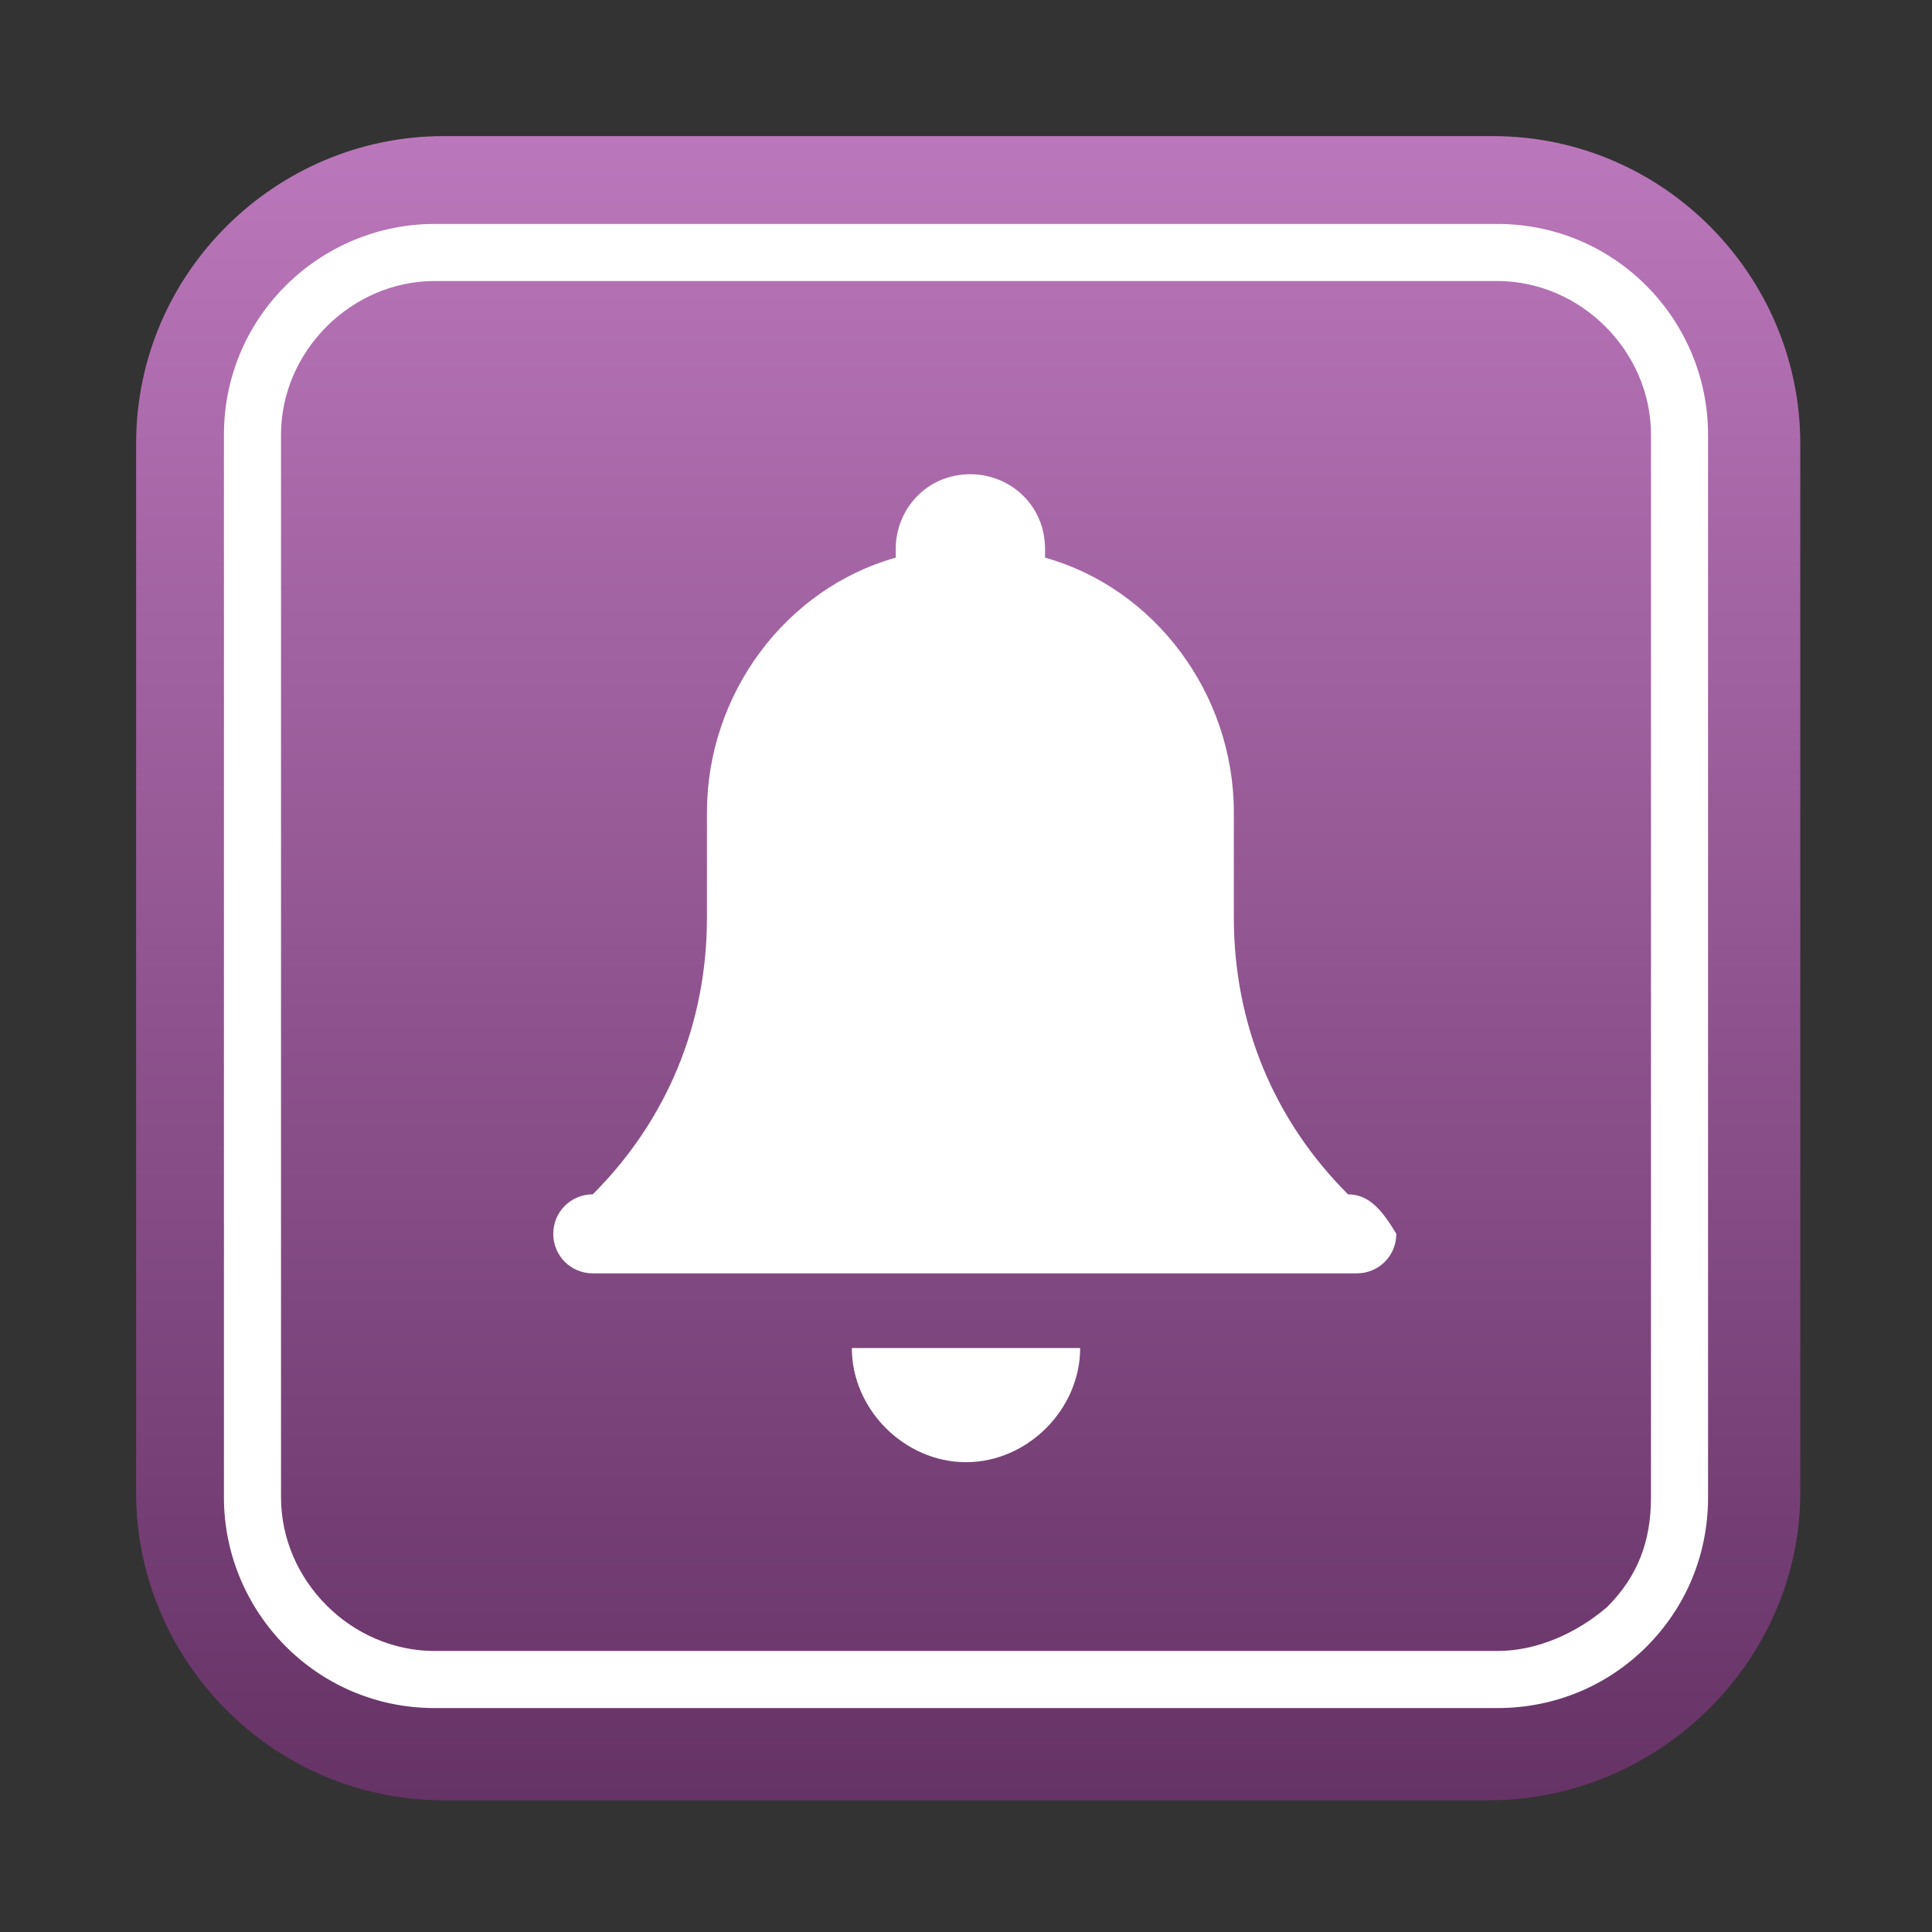 
<svg id="icon-notifications" xmlns="http://www.w3.org/2000/svg" viewBox="0 0 44 44">
	<rect x="0" y="0" width="44" height="44" fill="#333333" stroke="none"/>
	<style type="text/css">
		.st0{fill:url(#SVGID_1_);}
		.st1{fill:#FFFFFF;}
	</style>
	<linearGradient id="SVGID_1_" gradientUnits="userSpaceOnUse" x1="22" y1="-454.965" x2="22" y2="-417.035" gradientTransform="matrix(1 0 0 1 0 458)">
		<stop  offset="0" style="stop-color:#BB77BB"/>
		<stop  offset="1" style="stop-color:#663366"/>
	</linearGradient>
	<path class="st0" d="M33.9,41H10.1c-3.9,0-7-3.2-7-7V10.1c0-3.9,3.2-7,7-7h23.9c3.9,0,7,3.2,7,7v23.9C41,37.8,37.8,41,33.9,41z"/>
	<path class="st1" d="M22,33.3c1.4,0,2.6-1.2,2.6-2.6h-5.2C19.4,32.1,20.6,33.3,22,33.3z"/>
	<path class="st1" d="M30.7,27.2c-1.7-1.7-2.6-3.9-2.6-6.3v-2.4c0-2.7-1.8-5.1-4.3-5.8v-0.2c0-1-0.8-1.7-1.7-1.7
		c-1,0-1.7,0.8-1.7,1.7v0.2c-2.5,0.7-4.3,3.1-4.3,5.8v2.4c0,2.4-0.9,4.6-2.6,6.3c-0.5,0-0.9,0.4-0.9,0.9c0,0.5,0.4,0.9,0.9,0.9h17.4
		c0.5,0,0.9-0.4,0.9-0.9C31.5,27.6,31.2,27.2,30.7,27.2z"/>
	<path class="st1" d="M34.1,38.9H9.9c-2.7,0-4.8-2.2-4.8-4.8V9.9c0-2.7,2.2-4.8,4.8-4.8h24.2c2.7,0,4.8,2.2,4.8,4.8v24.2
		c0,1.3-0.5,2.5-1.4,3.4C36.6,38.4,35.4,38.9,34.1,38.9z M9.9,6.4C8,6.4,6.4,8,6.4,9.9v24.2c0,1.9,1.6,3.5,3.5,3.5h24.2
		c0.9,0,1.8-0.4,2.5-1c0.7-0.7,1-1.5,1-2.5V9.9c0-1.9-1.6-3.5-3.5-3.5H9.9z"/>
</svg>
